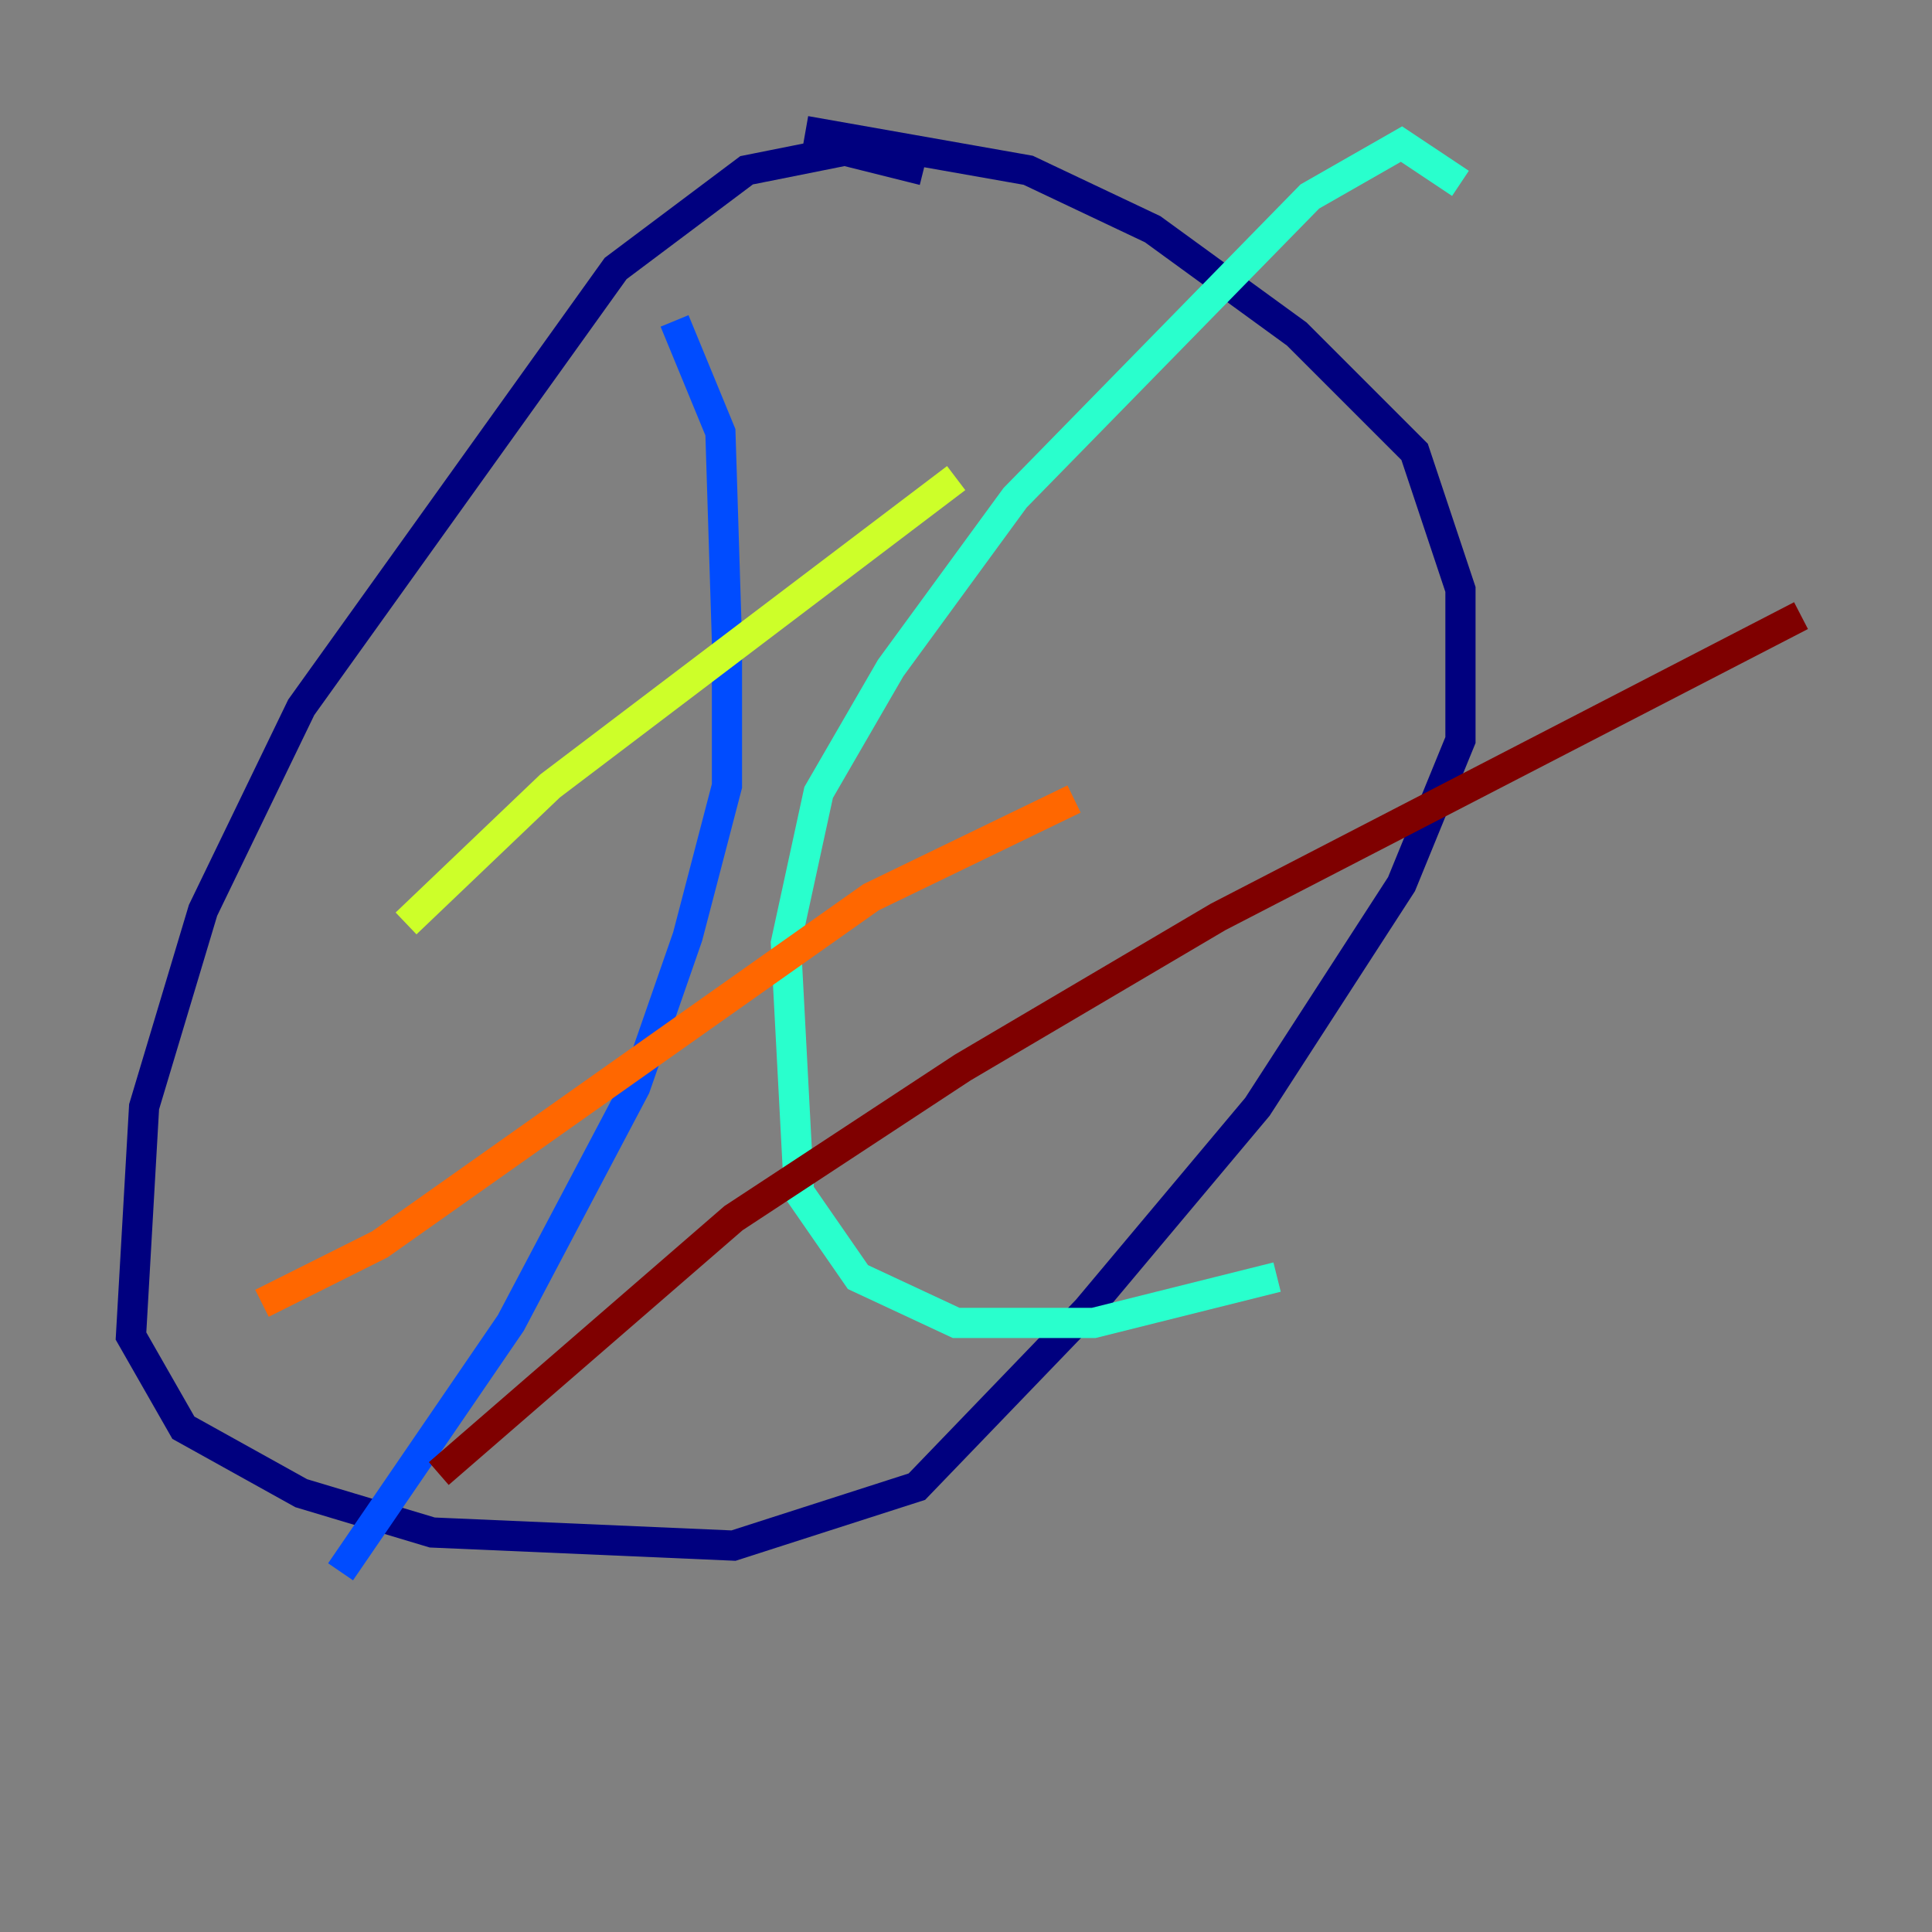 <?xml version="1.0" encoding="utf-8" ?>
<svg baseProfile="tiny" height="128" version="1.2" viewBox="0,0,128,128" width="128" xmlns="http://www.w3.org/2000/svg" xmlns:ev="http://www.w3.org/2001/xml-events" xmlns:xlink="http://www.w3.org/1999/xlink"><rect x="0" y="0" width="128" height="128" fill="#808080" stroke="none"/><defs /><polyline fill="none" points="61.18,11.281 55.973,9.98 49.464,11.281 40.786,17.79 19.959,46.861 13.451,60.312 9.546,73.329 8.678,88.515 12.149,94.59 19.959,98.929 28.637,101.532 48.597,102.4 60.746,98.495 72.027,86.78 83.308,73.329 92.854,58.576 96.759,49.031 96.759,39.051 93.722,29.939 85.912,22.129 76.366,15.186 68.122,11.281 53.37,8.678" stroke="#00007f" stroke-width="2" /><polyline fill="none" points="44.691,21.261 47.729,28.637 48.163,42.522 48.163,52.068 45.559,62.047 42.088,72.027 33.844,87.647 22.563,104.136" stroke="#004cff" stroke-width="2" /><polyline fill="none" points="96.759,12.149 92.854,9.546 86.78,13.017 67.254,32.976 59.01,44.258 54.237,52.502 52.068,62.481 52.936,78.969 56.841,84.61 63.349,87.647 72.461,87.647 84.61,84.61" stroke="#29ffcd" stroke-width="2" /><polyline fill="none" points="26.902,61.18 36.447,52.068 63.349,31.675" stroke="#cdff29" stroke-width="2" /><polyline fill="none" points="17.356,86.346 25.166,82.441 57.709,59.444 71.159,52.936" stroke="#ff6700" stroke-width="2" /><polyline fill="none" points="29.071,97.627 48.597,80.705 63.783,70.725 80.705,60.746 119.322,40.786" stroke="#7f0000" stroke-width="2" /></svg>